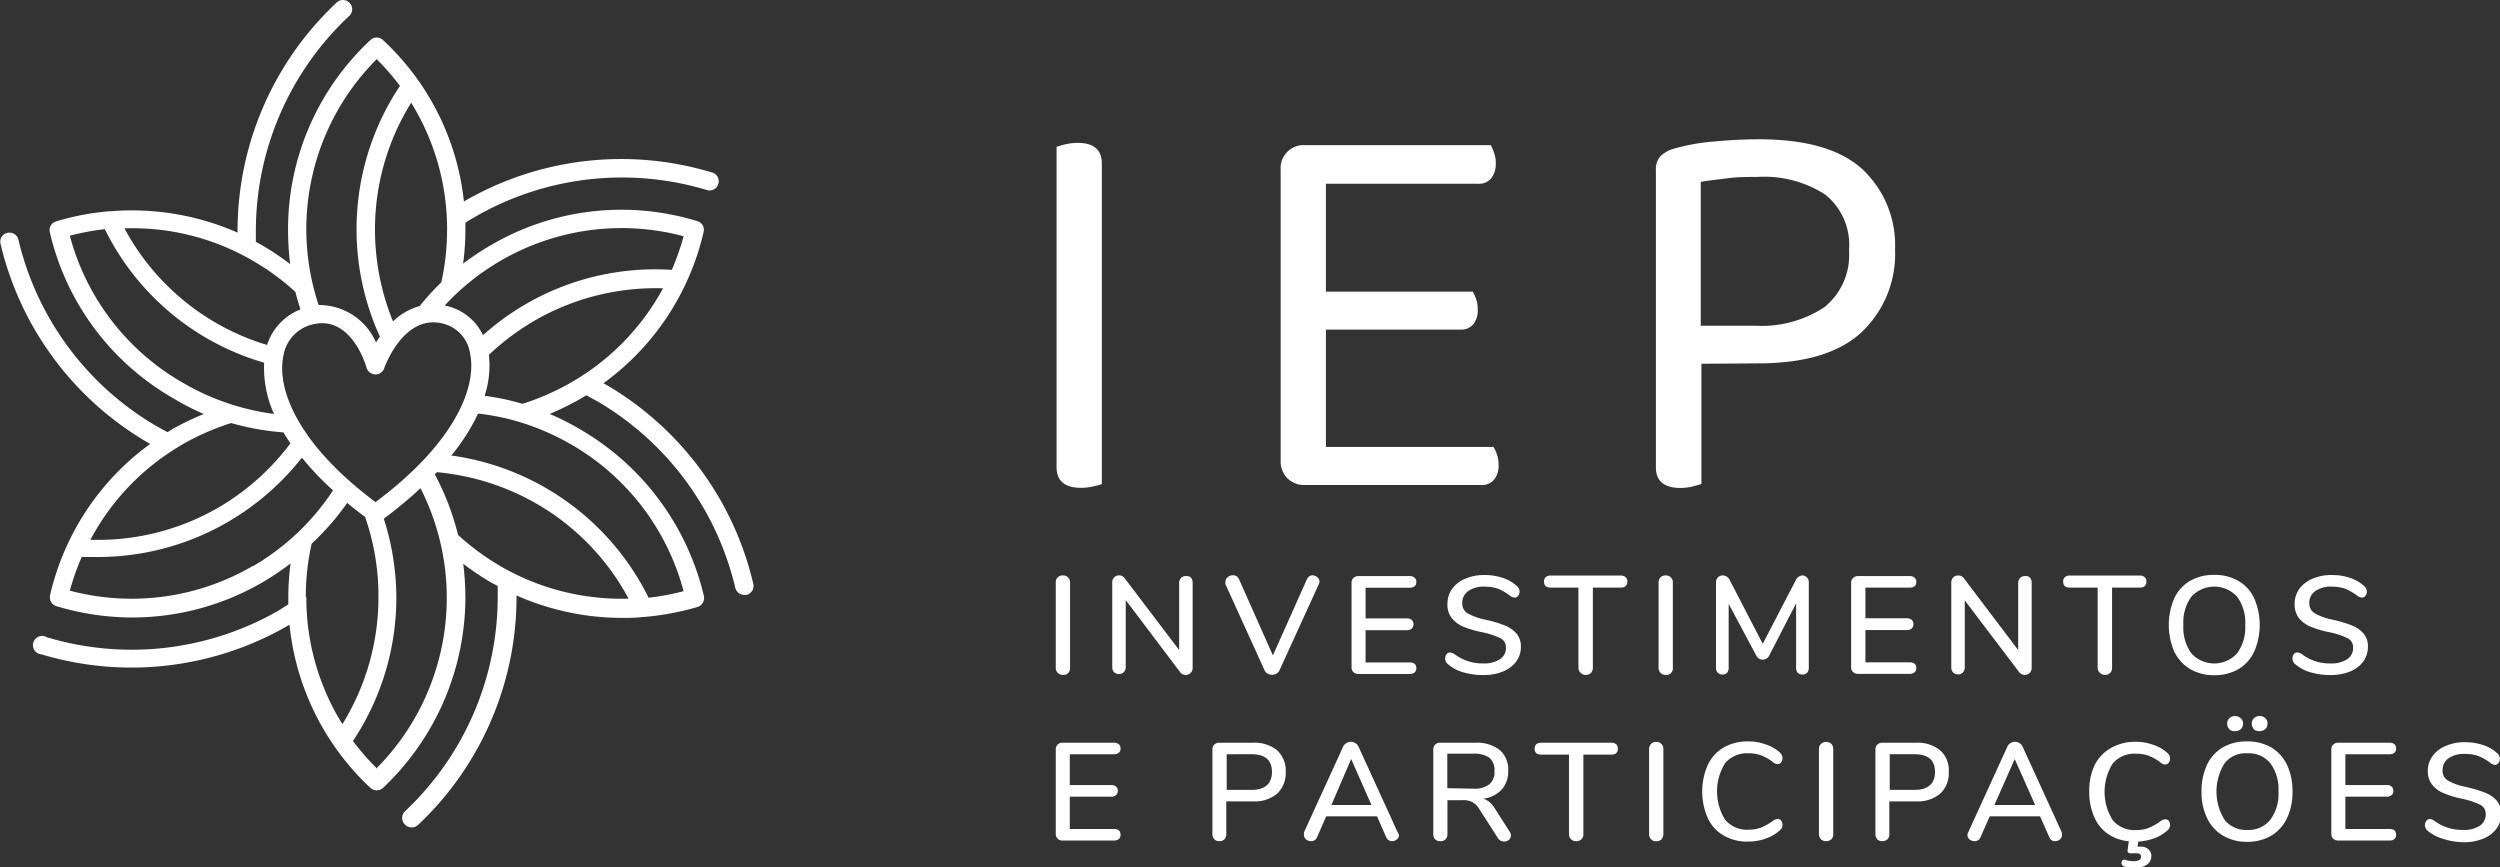 <svg xmlns="http://www.w3.org/2000/svg" viewBox="0 0 187.21 64.96"><rect x="0" y="0" width="187.21" height="64.96" fill="#333333" stroke="none"/><defs><style>.cls-1{fill:#fff;}</style></defs><g id="Capa_2" data-name="Capa 2"><g id="Landing"><path class="cls-1" d="M79.2,50.38a.53.53,0,0,1-.14-.4V43.63a.52.52,0,0,1,.14-.39.53.53,0,0,1,.39-.15.51.51,0,0,1,.39.15.5.5,0,0,1,.15.39V50a.49.49,0,0,1-.54.54A.56.56,0,0,1,79.2,50.38Z"/><path class="cls-1" d="M89.17,43.24a.56.56,0,0,1,.14.39V50a.53.53,0,0,1-.15.39.5.5,0,0,1-.37.15.49.49,0,0,1-.42-.21L84.3,44.94v5a.56.56,0,0,1-.14.39.54.54,0,0,1-.74,0,.57.57,0,0,1-.13-.4V43.63a.56.56,0,0,1,.14-.39.5.5,0,0,1,.38-.15.46.46,0,0,1,.41.21l4.08,5.38v-5a.56.56,0,0,1,.13-.39.47.47,0,0,1,.37-.15A.5.5,0,0,1,89.17,43.24Z"/><path class="cls-1" d="M98.27,43.08a.59.59,0,0,1,.37.14.44.44,0,0,1,.17.34.53.53,0,0,1-.06.2l-2.93,6.42a.53.53,0,0,1-.23.26.63.63,0,0,1-.33.09.69.69,0,0,1-.34-.09.58.58,0,0,1-.23-.26l-2.92-6.42a.48.48,0,0,1,0-.2.4.4,0,0,1,.17-.34.59.59,0,0,1,.38-.14.48.48,0,0,1,.46.29l2.54,5.71,2.55-5.71A.47.47,0,0,1,98.27,43.08Z"/><path class="cls-1" d="M101.35,50.33a.48.48,0,0,1-.14-.38V43.66a.5.5,0,0,1,.14-.38.53.53,0,0,1,.39-.14h3.82a.53.53,0,0,1,.37.12.38.38,0,0,1,.13.32.39.39,0,0,1-.13.32.58.58,0,0,1-.37.11h-3.3v2.3h3.09a.51.51,0,0,1,.37.12.46.46,0,0,1,0,.64.51.51,0,0,1-.37.12h-3.09v2.42h3.3c.33,0,.5.14.5.42a.42.42,0,0,1-.13.33.58.58,0,0,1-.37.11h-3.82A.53.53,0,0,1,101.35,50.33Z"/><path class="cls-1" d="M109.56,50.34a2.93,2.93,0,0,1-1.14-.61.53.53,0,0,1-.2-.42.5.5,0,0,1,.11-.32.3.3,0,0,1,.25-.13.69.69,0,0,1,.35.13,3.44,3.44,0,0,0,2.11.69,2.22,2.22,0,0,0,1.28-.31,1,1,0,0,0,.45-.9.73.73,0,0,0-.42-.68,5.64,5.64,0,0,0-1.33-.44,7.9,7.9,0,0,1-1.44-.42,2.17,2.17,0,0,1-.87-.65,1.64,1.64,0,0,1-.32-1.05,1.94,1.94,0,0,1,.35-1.13,2.28,2.28,0,0,1,1-.77,3.53,3.53,0,0,1,1.42-.27,4.22,4.22,0,0,1,1.36.21,2.84,2.84,0,0,1,1.06.61.54.54,0,0,1,.21.43.45.45,0,0,1-.11.31.3.3,0,0,1-.25.13.63.63,0,0,1-.34-.13,4,4,0,0,0-.9-.53,3,3,0,0,0-1-.16,2,2,0,0,0-1.24.33,1.06,1.06,0,0,0-.45.91.84.84,0,0,0,.39.75,4.42,4.42,0,0,0,1.27.47,9.1,9.1,0,0,1,1.48.43,2.32,2.32,0,0,1,.91.61,1.49,1.49,0,0,1,.34,1,1.86,1.86,0,0,1-.35,1.11,2.34,2.34,0,0,1-1,.75,3.83,3.83,0,0,1-1.45.26A5.23,5.23,0,0,1,109.56,50.34Z"/><path class="cls-1" d="M118.35,50.37a.53.53,0,0,1-.15-.39V44h-2.08c-.33,0-.5-.15-.5-.45a.42.42,0,0,1,.13-.33.53.53,0,0,1,.37-.12h5.24a.53.53,0,0,1,.37.12.39.39,0,0,1,.13.33c0,.3-.17.45-.5.45h-2.08V50a.56.56,0,0,1-.14.39.54.54,0,0,1-.4.15A.53.53,0,0,1,118.35,50.37Z"/><path class="cls-1" d="M124.34,50.38a.57.57,0,0,1-.14-.4V43.63a.56.56,0,0,1,.14-.39.53.53,0,0,1,.39-.15.51.51,0,0,1,.39.15.5.5,0,0,1,.15.39V50a.49.49,0,0,1-.54.54A.56.56,0,0,1,124.34,50.38Z"/><path class="cls-1" d="M135.31,43.24a.52.52,0,0,1,.14.39V50a.52.52,0,0,1-.13.38.45.45,0,0,1-.35.13.46.46,0,0,1-.35-.13.56.56,0,0,1-.12-.38V45.18l-2,3.88a.54.54,0,0,1-1,0l-2.05-3.84V50a.56.56,0,0,1-.12.38.45.45,0,0,1-.35.13.43.43,0,0,1-.35-.14.49.49,0,0,1-.13-.37V43.63a.56.56,0,0,1,.14-.39.52.52,0,0,1,.38-.15.6.6,0,0,1,.52.37L132,48.21l2.47-4.75a.59.59,0,0,1,.51-.37A.5.5,0,0,1,135.31,43.24Z"/><path class="cls-1" d="M138.77,50.33a.49.49,0,0,1-.15-.38V43.66a.5.5,0,0,1,.15-.38.52.52,0,0,1,.38-.14H143a.53.53,0,0,1,.37.12.38.38,0,0,1,.13.32.39.39,0,0,1-.13.32A.58.58,0,0,1,143,44h-3.31v2.3h3.1a.53.53,0,0,1,.37.12.46.46,0,0,1,0,.64.53.53,0,0,1-.37.12h-3.1v2.42H143c.33,0,.5.14.5.42a.42.42,0,0,1-.13.33.58.58,0,0,1-.37.11h-3.83A.52.52,0,0,1,138.77,50.33Z"/><path class="cls-1" d="M152,43.24a.56.56,0,0,1,.14.39V50a.53.53,0,0,1-.15.39.53.53,0,0,1-.79-.06l-4.07-5.37v5a.56.56,0,0,1-.14.39.48.48,0,0,1-.37.15.49.49,0,0,1-.36-.14.57.57,0,0,1-.14-.4V43.63a.53.53,0,0,1,.15-.39.53.53,0,0,1,.79.06l4.07,5.38v-5a.56.56,0,0,1,.14-.39.46.46,0,0,1,.36-.15A.48.48,0,0,1,152,43.24Z"/><path class="cls-1" d="M157.23,50.37a.53.53,0,0,1-.15-.39V44H155c-.34,0-.5-.15-.5-.45a.39.39,0,0,1,.13-.33.51.51,0,0,1,.37-.12h5.23a.51.51,0,0,1,.37.12.39.39,0,0,1,.13.33c0,.3-.16.45-.5.45h-2.07V50a.51.51,0,0,1-.54.54A.57.57,0,0,1,157.23,50.37Z"/><path class="cls-1" d="M164,50.1a3.1,3.1,0,0,1-1.18-1.3,5.06,5.06,0,0,1,0-4,2.92,2.92,0,0,1,1.18-1.3,3.49,3.49,0,0,1,1.8-.45,3.53,3.53,0,0,1,1.82.45,2.92,2.92,0,0,1,1.18,1.3,5,5,0,0,1,0,4,3,3,0,0,1-1.18,1.31,3.53,3.53,0,0,1-1.82.45A3.49,3.49,0,0,1,164,50.1Zm3.52-1.17a3.28,3.28,0,0,0,.61-2.13,3.23,3.23,0,0,0-.61-2.12,2.32,2.32,0,0,0-3.42,0,3.28,3.28,0,0,0-.6,2.12,3.33,3.33,0,0,0,.6,2.13,2.32,2.32,0,0,0,3.42,0Z"/><path class="cls-1" d="M173,50.34a3,3,0,0,1-1.13-.61.5.5,0,0,1-.2-.42.49.49,0,0,1,.1-.32.3.3,0,0,1,.25-.13.69.69,0,0,1,.36.13,3.39,3.39,0,0,0,2.1.69,2.18,2.18,0,0,0,1.28-.31,1,1,0,0,0,.45-.9.73.73,0,0,0-.42-.68,5.48,5.48,0,0,0-1.33-.44,7.54,7.54,0,0,1-1.43-.42,2.2,2.2,0,0,1-.88-.65,1.7,1.7,0,0,1-.32-1.05,1.94,1.94,0,0,1,.35-1.13,2.35,2.35,0,0,1,1-.77,3.58,3.58,0,0,1,1.43-.27,4.26,4.26,0,0,1,1.36.21,2.84,2.84,0,0,1,1.06.61.54.54,0,0,1,.21.43.51.51,0,0,1-.11.31.32.32,0,0,1-.26.13.66.66,0,0,1-.34-.13,4,4,0,0,0-.9-.53,3,3,0,0,0-1-.16,2.06,2.06,0,0,0-1.25.33,1.06,1.06,0,0,0-.45.91.85.85,0,0,0,.4.75,4.31,4.31,0,0,0,1.27.47,9.41,9.41,0,0,1,1.48.43,2.21,2.21,0,0,1,.9.61,1.44,1.44,0,0,1,.34,1,1.86,1.86,0,0,1-.35,1.11,2.31,2.31,0,0,1-1,.75,3.87,3.87,0,0,1-1.45.26A5.35,5.35,0,0,1,173,50.34Z"/><path class="cls-1" d="M79.2,62.8a.48.48,0,0,1-.14-.38V56.13a.48.48,0,0,1,.14-.37.49.49,0,0,1,.39-.14h3.82a.53.53,0,0,1,.37.11.39.39,0,0,1,.13.32.38.38,0,0,1-.13.32.58.58,0,0,1-.37.11h-3.3v2.31H83.2a.51.51,0,0,1,.37.11.39.39,0,0,1,.13.32.38.38,0,0,1-.13.32.51.51,0,0,1-.37.12H80.11v2.42h3.3c.33,0,.5.14.5.43a.39.39,0,0,1-.13.32.53.53,0,0,1-.37.11H79.59A.49.49,0,0,1,79.2,62.8Z"/><path class="cls-1" d="M90.94,62.85a.54.54,0,0,1-.15-.4V56.13a.51.51,0,0,1,.14-.37.52.52,0,0,1,.39-.14h2.51a2.65,2.65,0,0,1,1.81.57,2.08,2.08,0,0,1,.64,1.62,2.11,2.11,0,0,1-.64,1.62,2.61,2.61,0,0,1-1.81.58h-2v2.44a.53.53,0,0,1-.14.4.52.52,0,0,1-.4.14A.48.48,0,0,1,90.94,62.85Zm2.77-3.7c1,0,1.54-.45,1.54-1.34s-.51-1.33-1.54-1.33H91.86v2.67Z"/><path class="cls-1" d="M104.76,62.53a.41.41,0,0,1-.16.33.55.55,0,0,1-.36.13.45.45,0,0,1-.25-.07.55.55,0,0,1-.19-.23l-.68-1.56H99.31l-.68,1.56a.47.47,0,0,1-.45.3.56.56,0,0,1-.37-.13.41.41,0,0,1-.16-.33.63.63,0,0,1,0-.21l2.93-6.41a.55.55,0,0,1,.24-.26.61.61,0,0,1,.34-.1.58.58,0,0,1,.33.1.55.55,0,0,1,.24.26l2.93,6.41A.63.63,0,0,1,104.76,62.53ZM99.7,60.28h3l-1.52-3.44Z"/><path class="cls-1" d="M113.14,62.57a.42.42,0,0,1-.15.32.55.55,0,0,1-.82-.13l-1.39-2.17a1.49,1.49,0,0,0-.51-.52,1.47,1.47,0,0,0-.71-.15h-1.17v2.53a.57.57,0,0,1-.14.4.51.51,0,0,1-.39.14.52.52,0,0,1-.39-.14.57.57,0,0,1-.14-.4V56.13a.51.51,0,0,1,.14-.37.49.49,0,0,1,.39-.14h2.59a2.78,2.78,0,0,1,1.85.54,1.93,1.93,0,0,1,.64,1.58,2,2,0,0,1-.49,1.39,2.24,2.24,0,0,1-1.39.68,1.37,1.37,0,0,1,.49.26,2.32,2.32,0,0,1,.42.52l1.08,1.69A.5.5,0,0,1,113.14,62.57Zm-2.82-3.51a1.89,1.89,0,0,0,1.2-.32,1.19,1.19,0,0,0,.39-1,1.2,1.2,0,0,0-.38-1,2,2,0,0,0-1.21-.3h-1.94v2.58Z"/><path class="cls-1" d="M117.64,62.84a.53.53,0,0,1-.15-.39V56.51h-2.08c-.33,0-.49-.15-.49-.45a.42.42,0,0,1,.13-.33.5.5,0,0,1,.36-.11h5.24a.51.51,0,0,1,.37.11.42.42,0,0,1,.13.33c0,.3-.16.45-.5.45h-2.08v5.94a.52.52,0,0,1-.14.39.54.54,0,0,1-.4.15A.53.53,0,0,1,117.64,62.84Z"/><path class="cls-1" d="M123.64,62.85a.54.54,0,0,1-.15-.4V56.1a.53.53,0,0,1,.15-.39.49.49,0,0,1,.38-.15.54.54,0,0,1,.4.15.56.56,0,0,1,.14.39v6.35a.57.57,0,0,1-.14.4.52.52,0,0,1-.4.14A.48.48,0,0,1,123.64,62.85Z"/><path class="cls-1" d="M129.08,62.57a2.89,2.89,0,0,1-1.19-1.3,4.95,4.95,0,0,1,0-4,3,3,0,0,1,1.19-1.3,3.6,3.6,0,0,1,1.83-.45,3.74,3.74,0,0,1,1.3.22,3.05,3.05,0,0,1,1.07.61.53.53,0,0,1,.2.42.58.58,0,0,1-.1.32.34.34,0,0,1-.25.13.56.56,0,0,1-.35-.14,3.47,3.47,0,0,0-.91-.52,2.67,2.67,0,0,0-.93-.15,2.15,2.15,0,0,0-1.75.73,4,4,0,0,0,0,4.25,2.12,2.12,0,0,0,1.75.74,2.59,2.59,0,0,0,.91-.15,4.48,4.48,0,0,0,.93-.52.72.72,0,0,1,.35-.14.34.34,0,0,1,.25.13.55.55,0,0,1,.1.32.5.5,0,0,1-.2.41,3.07,3.07,0,0,1-1.07.62,3.74,3.74,0,0,1-1.3.22A3.5,3.5,0,0,1,129.08,62.57Z"/><path class="cls-1" d="M136.36,62.85a.54.54,0,0,1-.15-.4V56.1a.53.53,0,0,1,.15-.39.5.5,0,0,1,.38-.15.54.54,0,0,1,.4.15.52.52,0,0,1,.14.39v6.35a.53.53,0,0,1-.14.4.61.61,0,0,1-.78,0Z"/><path class="cls-1" d="M140.59,62.85a.54.54,0,0,1-.15-.4V56.13a.51.51,0,0,1,.14-.37.52.52,0,0,1,.39-.14h2.51a2.65,2.65,0,0,1,1.81.57,2,2,0,0,1,.64,1.62,2.07,2.07,0,0,1-.64,1.62,2.61,2.61,0,0,1-1.81.58h-2v2.44a.53.53,0,0,1-.14.4.61.61,0,0,1-.78,0Zm2.77-3.7c1,0,1.54-.45,1.54-1.34s-.51-1.33-1.54-1.33h-1.85v2.67Z"/><path class="cls-1" d="M154.41,62.53a.41.41,0,0,1-.16.33.52.52,0,0,1-.36.13.45.45,0,0,1-.25-.07.47.47,0,0,1-.18-.23l-.69-1.56H149l-.69,1.56a.43.43,0,0,1-.19.23.48.48,0,0,1-.26.07.58.58,0,0,1-.37-.13.44.44,0,0,1-.16-.33.48.48,0,0,1,.06-.21l2.93-6.41a.53.53,0,0,1,.23-.26.63.63,0,0,1,.68,0,.58.58,0,0,1,.23.26l2.93,6.41A.46.46,0,0,1,154.41,62.53Zm-5.06-2.25h3.05l-1.53-3.44Z"/><path class="cls-1" d="M162.4,61.46a.49.49,0,0,1,.1.32.5.5,0,0,1-.2.41,3,3,0,0,1-1,.59,4.13,4.13,0,0,1-1.18.24l-.05.38.26,0a.78.78,0,0,1,.54.19.65.65,0,0,1,.23.53.77.77,0,0,1-.33.63,1.63,1.63,0,0,1-1,.24,2.27,2.27,0,0,1-.72-.11.27.27,0,0,1-.18-.26.29.29,0,0,1,.08-.21.22.22,0,0,1,.24,0,2.52,2.52,0,0,0,.58.08,1,1,0,0,0,.42-.08.29.29,0,0,0,.14-.25.26.26,0,0,0-.08-.2.34.34,0,0,0-.22-.06,1.16,1.16,0,0,0-.28,0l-.22,0a.2.2,0,0,1-.15-.06.17.17,0,0,1-.06-.15l.09-.69a3.35,3.35,0,0,1-1.6-.58,2.93,2.93,0,0,1-1-1.28,4.57,4.57,0,0,1-.36-1.88,4.45,4.45,0,0,1,.42-2A3.06,3.06,0,0,1,158.1,56a3.6,3.6,0,0,1,1.83-.45,3.74,3.74,0,0,1,1.3.22,3.05,3.05,0,0,1,1.07.61.53.53,0,0,1,.2.42.51.51,0,0,1-.1.32.34.34,0,0,1-.25.13.56.56,0,0,1-.35-.14,3.47,3.47,0,0,0-.91-.52,2.67,2.67,0,0,0-.93-.15,2.15,2.15,0,0,0-1.75.73,4,4,0,0,0,0,4.25,2.12,2.12,0,0,0,1.75.74,2.59,2.59,0,0,0,.91-.15,4.48,4.48,0,0,0,.93-.52.72.72,0,0,1,.35-.14A.34.34,0,0,1,162.4,61.46Z"/><path class="cls-1" d="M166.46,62.57a3,3,0,0,1-1.18-1.3,4.39,4.39,0,0,1-.42-2,4.64,4.64,0,0,1,.41-2,3,3,0,0,1,1.18-1.3,3.52,3.52,0,0,1,1.81-.45,3.56,3.56,0,0,1,1.82.45,3.1,3.1,0,0,1,1.18,1.3,4.59,4.59,0,0,1,.41,2,4.53,4.53,0,0,1-.41,2,3.07,3.07,0,0,1-1.18,1.31,3.56,3.56,0,0,1-1.82.46A3.46,3.46,0,0,1,166.46,62.57ZM170,61.4a3.24,3.24,0,0,0,.62-2.13,3.29,3.29,0,0,0-.61-2.12,2.09,2.09,0,0,0-1.72-.74,2,2,0,0,0-1.7.74,4,4,0,0,0,0,4.25,2.06,2.06,0,0,0,1.7.75A2.09,2.09,0,0,0,170,61.4Zm-3.05-6.8a.55.55,0,0,1-.17-.41.53.53,0,0,1,.17-.41.63.63,0,0,1,.84,0,.52.52,0,0,1,.18.41.55.55,0,0,1-.17.41.61.61,0,0,1-.43.15A.6.6,0,0,1,166.92,54.6Zm1.84,0a.58.58,0,0,1,0-.82.56.56,0,0,1,.41-.16.57.57,0,0,1,.43.16.53.53,0,0,1,.17.41.55.55,0,0,1-.17.41.61.61,0,0,1-.43.15A.59.59,0,0,1,168.76,54.6Z"/><path class="cls-1" d="M174.72,62.8a.48.48,0,0,1-.14-.38V56.13a.48.48,0,0,1,.14-.37.49.49,0,0,1,.39-.14h3.82a.51.51,0,0,1,.37.11.39.39,0,0,1,.13.32.38.38,0,0,1-.13.32.56.56,0,0,1-.37.11h-3.3v2.31h3.09a.51.51,0,0,1,.37.11.39.39,0,0,1,.13.32.38.38,0,0,1-.13.32.51.51,0,0,1-.37.12h-3.09v2.42h3.3c.34,0,.5.14.5.43a.39.39,0,0,1-.13.32.51.51,0,0,1-.37.11h-3.82A.49.49,0,0,1,174.72,62.8Z"/><path class="cls-1" d="M182.93,62.81a3.14,3.14,0,0,1-1.14-.6.57.57,0,0,1-.2-.43.5.5,0,0,1,.11-.32.33.33,0,0,1,.25-.13.72.72,0,0,1,.35.14,3.5,3.5,0,0,0,2.11.68,2.2,2.2,0,0,0,1.28-.31,1,1,0,0,0,.45-.89.74.74,0,0,0-.42-.69,5.64,5.64,0,0,0-1.33-.44A7.54,7.54,0,0,1,183,59.4a2.14,2.14,0,0,1-.88-.65,1.66,1.66,0,0,1-.32-1,1.91,1.91,0,0,1,.35-1.12,2.21,2.21,0,0,1,1-.77,3.4,3.4,0,0,1,1.42-.28,4.28,4.28,0,0,1,1.37.21,3,3,0,0,1,1.06.61.57.57,0,0,1,.2.43.44.44,0,0,1-.11.31.31.31,0,0,1-.25.14.7.7,0,0,1-.34-.14,3.56,3.56,0,0,0-.9-.52,2.8,2.8,0,0,0-1-.16,2,2,0,0,0-1.24.32,1.06,1.06,0,0,0-.45.91.84.84,0,0,0,.4.76,4.26,4.26,0,0,0,1.26.46,10.23,10.23,0,0,1,1.48.43,2.32,2.32,0,0,1,.91.61,1.52,1.52,0,0,1,.34,1,1.85,1.85,0,0,1-.35,1.1,2.28,2.28,0,0,1-1,.75,3.64,3.64,0,0,1-1.45.27A5.23,5.23,0,0,1,182.93,62.81Z"/><path class="cls-1" d="M81.88,36.42a3.8,3.8,0,0,1-.92.11c-1.23,0-1.84-.52-1.84-1.55V11a4.21,4.21,0,0,1,.65-.19,4,4,0,0,1,.94-.11c1.2,0,1.8.52,1.8,1.55v24A4.57,4.57,0,0,1,81.88,36.42Z"/><path class="cls-1" d="M96.4,35.81a1.81,1.81,0,0,1-.5-1.33V12.71a1.72,1.72,0,0,1,1.84-1.84h13.89a2.6,2.6,0,0,1,.25.57,2.11,2.11,0,0,1,.13.77,1.77,1.77,0,0,1-.33,1.13,1.18,1.18,0,0,1-1,.42H99.29v8.08h11a4.5,4.5,0,0,1,.25.56,2.45,2.45,0,0,1,.12.78,1.66,1.66,0,0,1-.33,1.1,1.19,1.19,0,0,1-1,.4H99.29v8.79h12.55a2.75,2.75,0,0,1,.25.54,2.17,2.17,0,0,1,.13.8,1.66,1.66,0,0,1-.34,1.11,1.19,1.19,0,0,1-1,.4H97.74A1.8,1.8,0,0,1,96.4,35.81Z"/><path class="cls-1" d="M127.41,27.24v9c-.17.06-.39.12-.67.19a3.74,3.74,0,0,1-.92.11C124.59,36.53,124,36,124,35V12.71a1.46,1.46,0,0,1,.33-1,2.36,2.36,0,0,1,1-.57,14.88,14.88,0,0,1,3-.54c1.16-.11,2.28-.17,3.37-.17q5.31,0,7.76,2.24a7.8,7.8,0,0,1,2.45,6,8.07,8.07,0,0,1-2.51,6.21c-1.67,1.55-4.26,2.33-7.74,2.33Zm4-2.85A8.52,8.52,0,0,0,136.62,23a5,5,0,0,0,1.84-4.27,4.81,4.81,0,0,0-1.78-4.16,8.42,8.42,0,0,0-5.08-1.32c-.76,0-1.5,0-2.24.1s-1.41.16-2,.27V24.39Z"/><path class="cls-1" d="M56.4,43.68a23.42,23.42,0,0,0-11.06-14.9l-.15-.08a19.37,19.37,0,0,0,7.5-11.33.68.68,0,0,0-.47-.81,19.35,19.35,0,0,0-15.43,1.78,20.31,20.31,0,0,0-2.11,1.4,19.31,19.31,0,0,0,.17-2.53c0-.18,0-.35,0-.53.24-.16.49-.31.74-.45a22,22,0,0,1,17.34-2,.68.68,0,0,0,.86-.46.67.67,0,0,0-.46-.85A23.43,23.43,0,0,0,34.89,15l-.15.09A19.26,19.26,0,0,0,28.68,3a.68.68,0,0,0-.94,0,19.36,19.36,0,0,0-6.17,14.24,21.38,21.38,0,0,0,.16,2.54,19.74,19.74,0,0,0-2.1-1.41l-.47-.26q0-.43,0-.87a22.06,22.06,0,0,1,6.94-16,.69.69,0,1,0-.94-1,23.41,23.41,0,0,0-7.37,17v.18a19.62,19.62,0,0,0-9.5-1.6H8.2a19,19,0,0,0-4,.76.68.68,0,0,0-.47.81A19.38,19.38,0,0,0,13,29.84,18.51,18.51,0,0,0,15.26,31,21.87,21.87,0,0,0,13,32.08l-.45.28c-.26-.13-.51-.27-.76-.41a22,22,0,0,1-10.41-14,.69.69,0,0,0-.83-.51.67.67,0,0,0-.51.82,23.45,23.45,0,0,0,11.06,14.9l.15.08a19.37,19.37,0,0,0-7.5,11.33.7.7,0,0,0,.47.82,19.71,19.71,0,0,0,5.71.85,19.41,19.41,0,0,0,9.72-2.63,20.47,20.47,0,0,0,2.11-1.42,19.58,19.58,0,0,0-.17,2.54c0,.18,0,.36,0,.53l-.73.46a22.08,22.08,0,0,1-17.35,2A.69.69,0,1,0,3.1,49a23.45,23.45,0,0,0,18.43-2.13l.15-.09A19.36,19.36,0,0,0,27.74,59a.7.7,0,0,0,.94,0,19.65,19.65,0,0,0,6.17-14.25,21.08,21.08,0,0,0-.16-2.53,21.37,21.37,0,0,0,2.1,1.41l.48.25c0,.29,0,.58,0,.87a22.06,22.06,0,0,1-6.94,16,.69.69,0,0,0,0,1,.7.7,0,0,0,.5.21.69.69,0,0,0,.47-.18,23.46,23.46,0,0,0,7.38-17c0-.06,0-.12,0-.19a19.52,19.52,0,0,0,7.92,1.68c.51,0,1,0,1.55-.07h0l.09,0a20,20,0,0,0,4-.75.7.7,0,0,0,.47-.82,19.64,19.64,0,0,0-9.25-12.47A18.51,18.51,0,0,0,41.16,31a21.87,21.87,0,0,0,2.28-1.12l.46-.28.76.41a22.05,22.05,0,0,1,10.4,14,.7.7,0,0,0,.67.54l.16,0A.69.69,0,0,0,56.4,43.68ZM37.48,19.53a18,18,0,0,1,13.71-1.84,19.23,19.23,0,0,1-.88,2.52A19.29,19.29,0,0,0,36.17,25.1a4,4,0,0,0-2.87-2.22A18,18,0,0,1,37.48,19.53ZM28.12,37.6c-5.89-4.4-7.43-8.54-6.89-11a2.89,2.89,0,0,1,2.33-2.34,2.64,2.64,0,0,1,.55-.06c2.38,0,3.3,3.19,3.34,3.34a.71.71,0,0,0,.65.5.68.68,0,0,0,.67-.47s1.37-3.92,4.21-3.38a2.71,2.71,0,0,1,2.21,2.22C35.74,28.9,34.15,33.1,28.12,37.6Zm5.36-20.39a18.41,18.41,0,0,1-.43,3.93,18.07,18.07,0,0,0-1.62,1.78,4.61,4.61,0,0,0-2,1.15,18.27,18.27,0,0,1-1.35-6.86,18,18,0,0,1,2.71-9.52A18,18,0,0,1,33.48,17.21ZM28.21,4.43a19.53,19.53,0,0,1,1.74,2,19.36,19.36,0,0,0-1.5,18.78,4.17,4.17,0,0,0-.29.44,4.66,4.66,0,0,0-4.3-2.81A18,18,0,0,1,28.21,4.43Zm-9.27,15.1a17.93,17.93,0,0,1,3.18,2.33c.11.44.24.88.38,1.31A4.24,4.24,0,0,0,20,25.83a17.84,17.84,0,0,1-3.79-1.63,18,18,0,0,1-6.89-7.1A17.89,17.89,0,0,1,18.94,19.53Zm-5.27,9.12a18,18,0,0,1-8.44-11,18.56,18.56,0,0,1,2.62-.49,19.25,19.25,0,0,0,11.93,10A8.4,8.4,0,0,0,20.52,31,18.23,18.23,0,0,1,13.67,28.65Zm-.77,5.1h0c.25-.16.5-.32.76-.47a18.47,18.47,0,0,1,3.65-1.6,19.42,19.42,0,0,0,3.92.7c.16.27.33.54.52.82A18.21,18.21,0,0,1,16.37,38a18,18,0,0,1-9.6,2.42A17.93,17.93,0,0,1,12.9,33.75Zm6,8.65A18,18,0,0,1,5.23,44.23a17.91,17.91,0,0,1,.89-2.52c.4,0,.8,0,1.2,0a19.39,19.39,0,0,0,9.74-2.62,19.59,19.59,0,0,0,5.55-4.82,21.56,21.56,0,0,0,2.33,2.45A18,18,0,0,1,18.94,42.4Zm4,2.31a18,18,0,0,1,.44-4A19.19,19.19,0,0,0,26,37.66c.42.35.87.7,1.34,1.05a18,18,0,0,1,1,6,18.1,18.1,0,0,1-2.7,9.52A17.92,17.92,0,0,1,22.94,44.71Zm5.27,12.78a18.54,18.54,0,0,1-1.74-2,19.38,19.38,0,0,0,3.25-10.76,19.51,19.51,0,0,0-.94-5.89,32.34,32.34,0,0,0,2.75-2.28,18.12,18.12,0,0,1-3.32,21ZM37.48,42.4a18.89,18.89,0,0,1-3.18-2.34,19.37,19.37,0,0,0-1.74-4.54,1.21,1.21,0,0,0,.16-.16,18.28,18.28,0,0,1,7.46,2.36,18,18,0,0,1,6.89,7.11A18.07,18.07,0,0,1,37.48,42.4Zm5.27-9.13a18,18,0,0,1,8.44,11,18.56,18.56,0,0,1-2.62.49A19.45,19.45,0,0,0,33.8,34.11a15,15,0,0,0,2-3.14,17.56,17.56,0,0,1,3.13.64h0A18.53,18.53,0,0,1,42.75,33.27Zm0-4.62a18.51,18.51,0,0,1-3.62,1.59,18.39,18.39,0,0,0-2.84-.6,7.27,7.27,0,0,0,.32-3.07A18.62,18.62,0,0,1,40.05,24a18.11,18.11,0,0,1,9.6-2.41A18,18,0,0,1,42.75,28.65Z"/></g></g></svg>